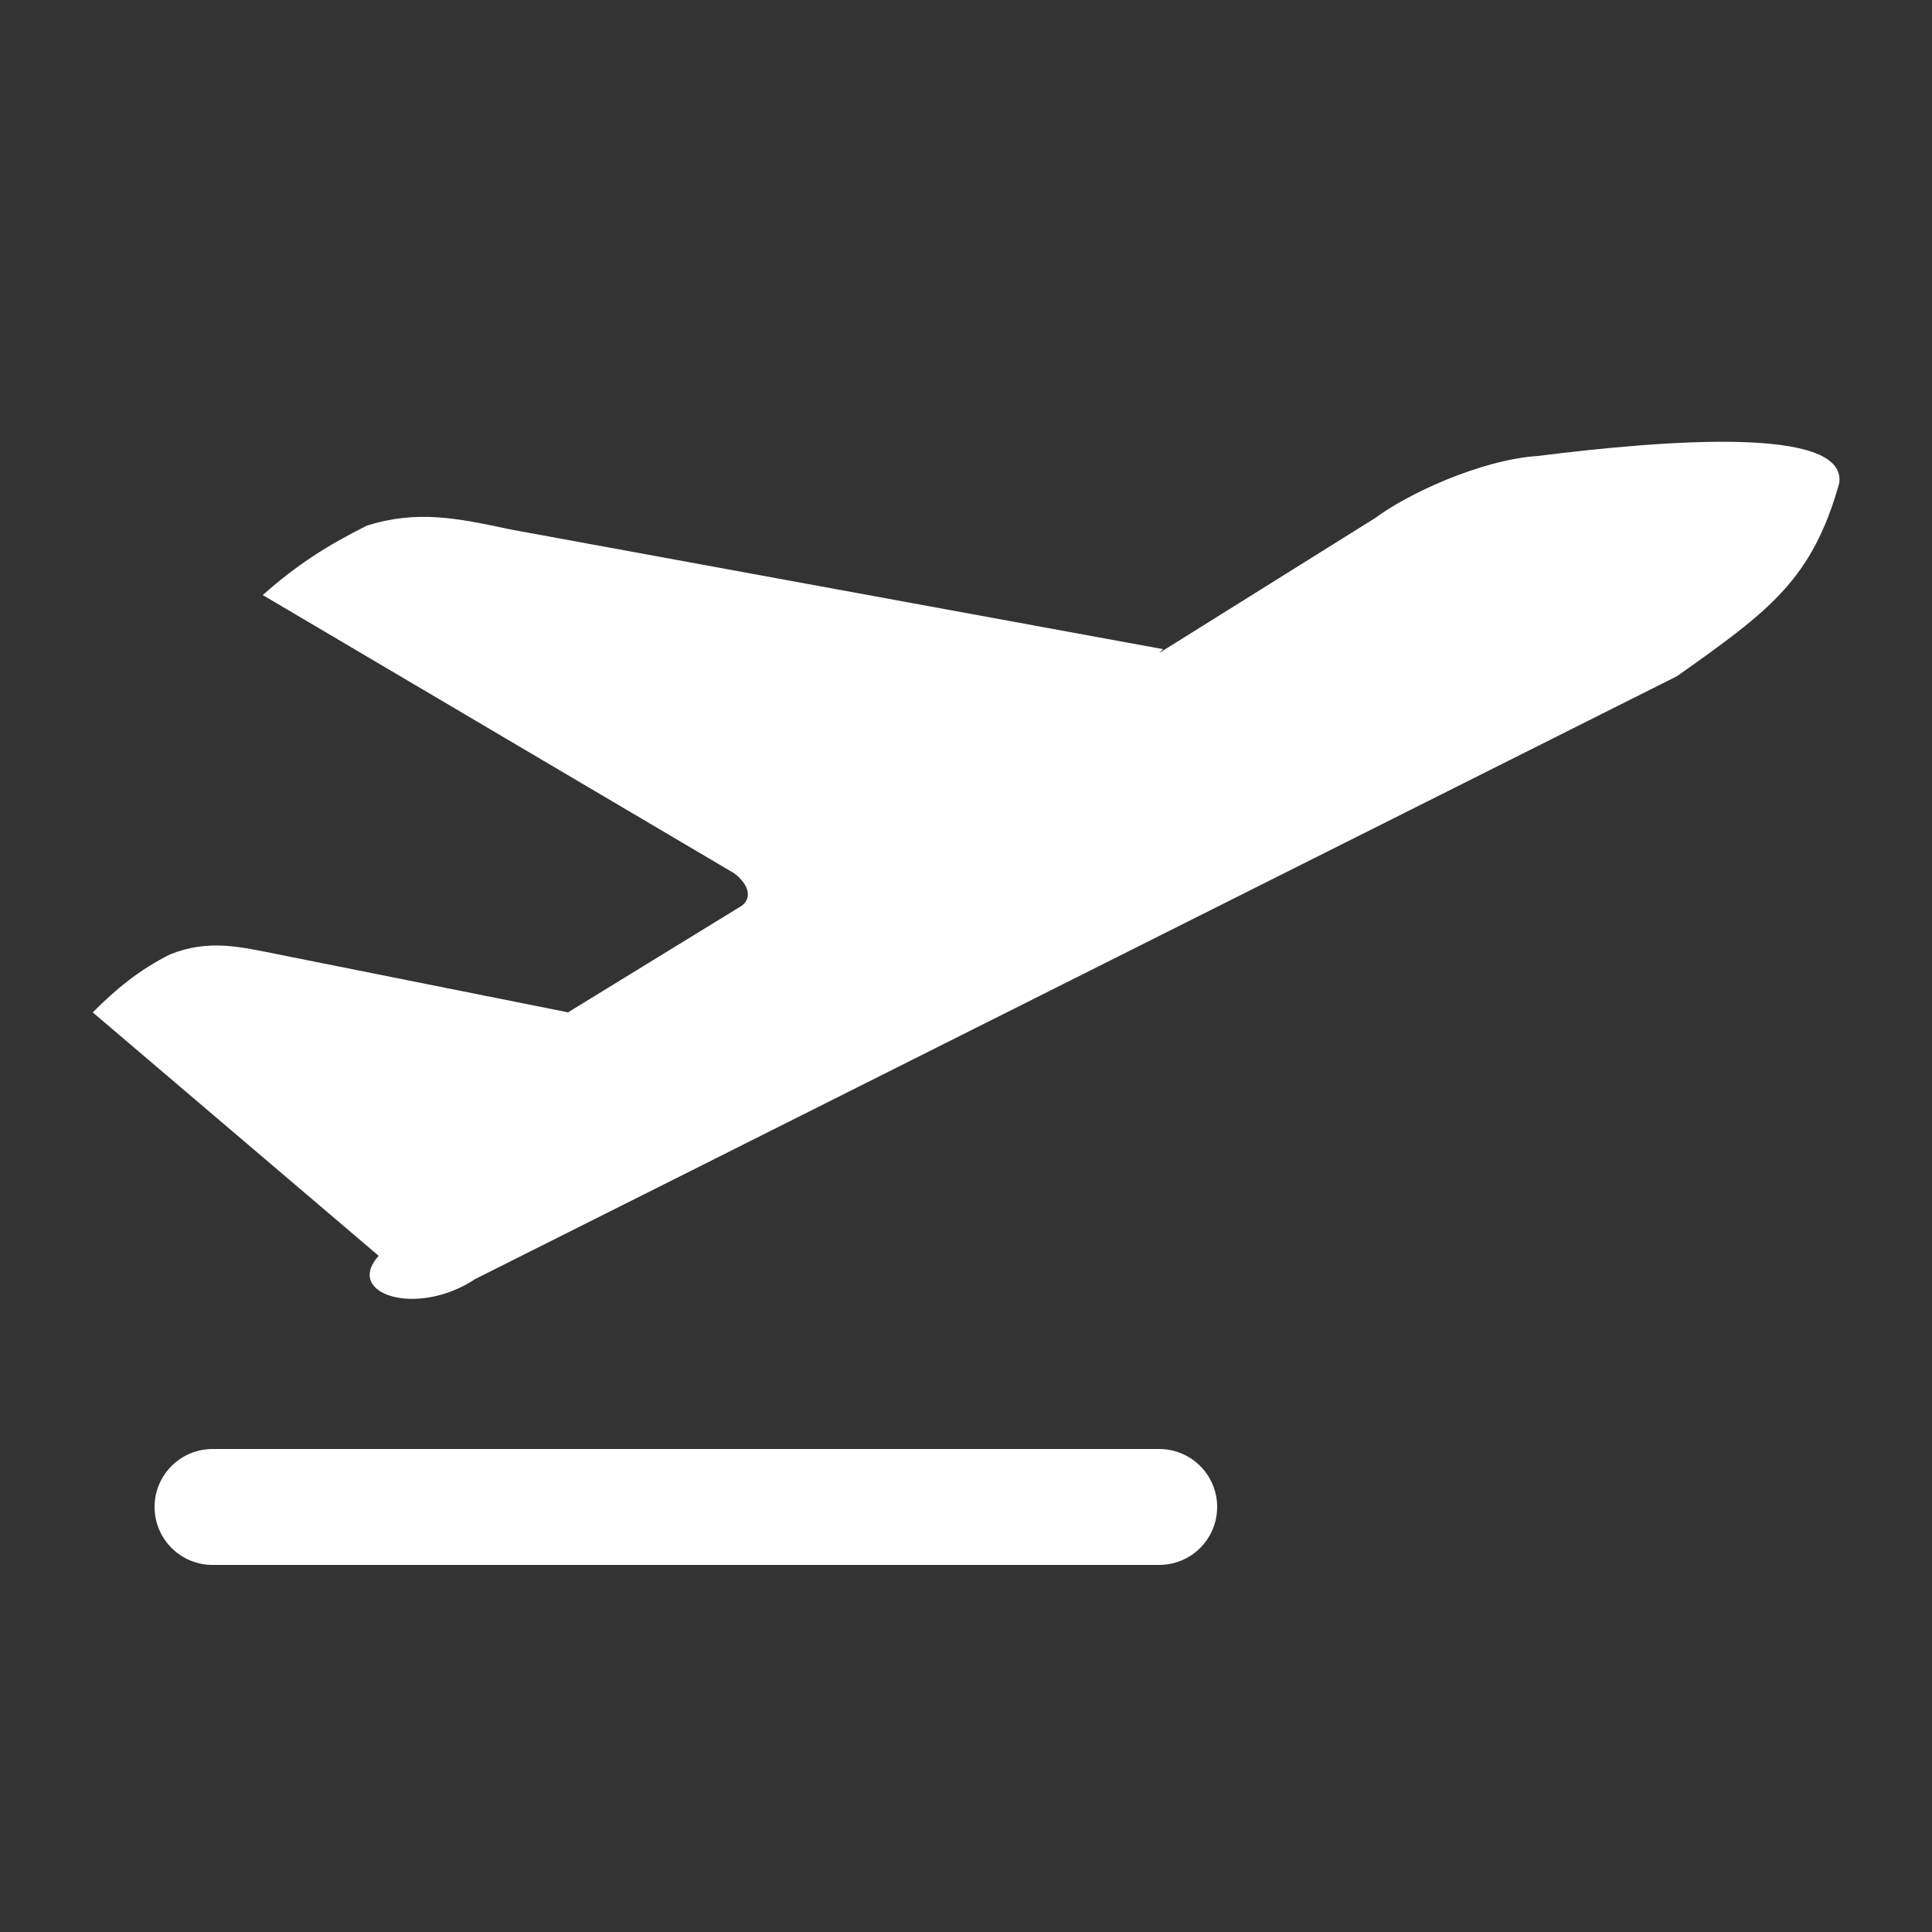 <?xml version="1.0" encoding="UTF-8"?>
<!DOCTYPE svg PUBLIC "-//W3C//DTD SVG 1.1//EN" "http://www.w3.org/Graphics/SVG/1.1/DTD/svg11.dtd">
<!-- Creator: CorelDRAW X6 -->
<svg xmlns="http://www.w3.org/2000/svg" xml:space="preserve" width="100%" height="100%" version="1.1" shape-rendering="geometricPrecision" text-rendering="geometricPrecision" image-rendering="optimizeQuality" fill-rule="evenodd" clip-rule="evenodd"
viewBox="0 0 500 500"
 xmlns:xlink="http://www.w3.org/1999/xlink">
 <rect x="0" y="0" width="500" height="500" fill="#333333" stroke="none"/>
 <g id="Layer_x0020_1">
  <line fill="none" stroke="#FFFFFF" stroke-width="30" stroke-linecap="round" x1="300" y1="390" x2="55" y2= "390" />
  <path fill="#FFFFFF" d="M98 325c-9,10 10,16 25,6l311 -156c24,-17 35,-25 42,-50 2,-15 -46,-11 -78,-7 -15,1 -34,10 -42,16l-56 35 1 -1 -169 -31c-14,-3 -24,-5 -37,-1 -10,5 -18,10 -27,18l122 72c4,3 5,7 1,9l-44 27 -75 -15c-10,-2 -18,-4 -28,0 -8,4 -14,9 -20,15l74 63z"/>
 </g>
</svg>
